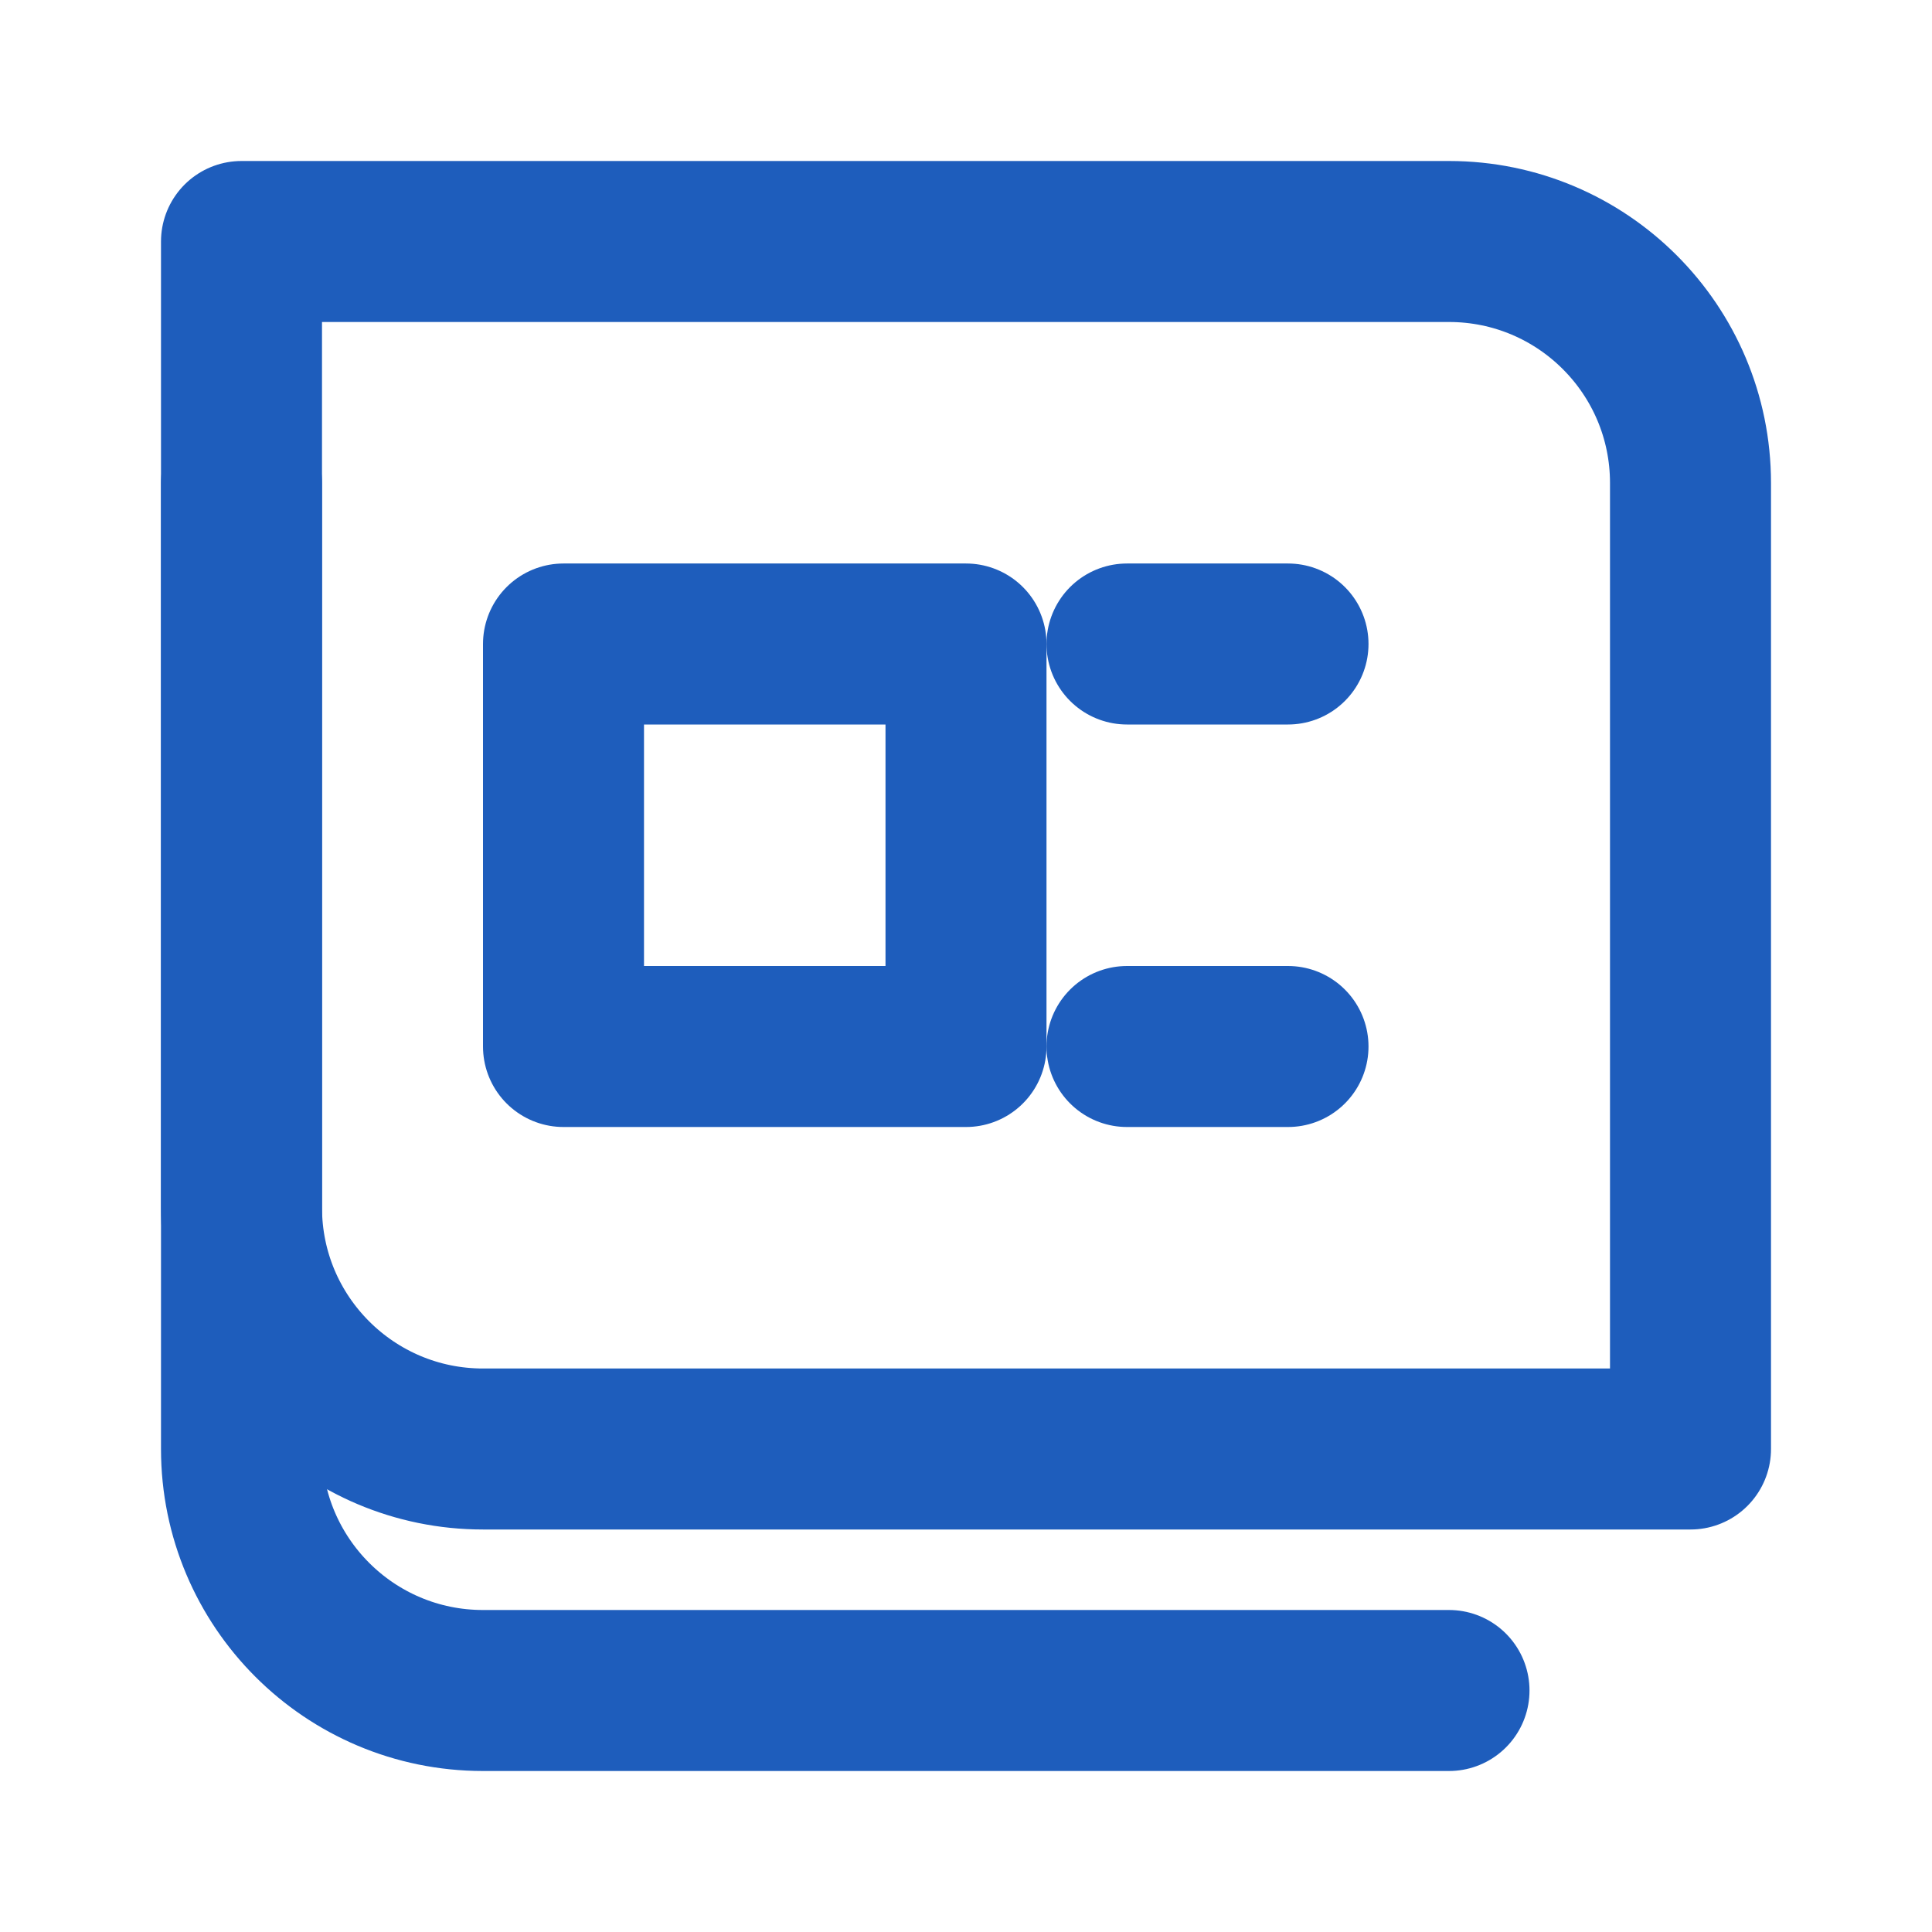 <svg width="24" height="24" viewBox="0 0 24 24" fill="none" xmlns="http://www.w3.org/2000/svg">
<path d="M3 6V18C3 19.657 4.343 21 6 21H18" stroke="#1E5DBC" stroke-width="2" stroke-linecap="round" stroke-linejoin="round"/>
<path d="M21 18H6C4.343 18 3 16.657 3 15V3H18C19.657 3 21 4.343 21 6V18Z" stroke="#1E5DBC" stroke-width="2" stroke-linecap="round" stroke-linejoin="round"/>
<path d="M7 13V8H12V13H7Z" stroke="#1E5DBC" stroke-width="2" stroke-linecap="round" stroke-linejoin="round"/>
<path d="M16 8H14" stroke="#1E5DBC" stroke-width="2" stroke-linecap="round" stroke-linejoin="round"/>
<path d="M16 13H14" stroke="#1E5DBC" stroke-width="2" stroke-linecap="round" stroke-linejoin="round"/>
</svg> 